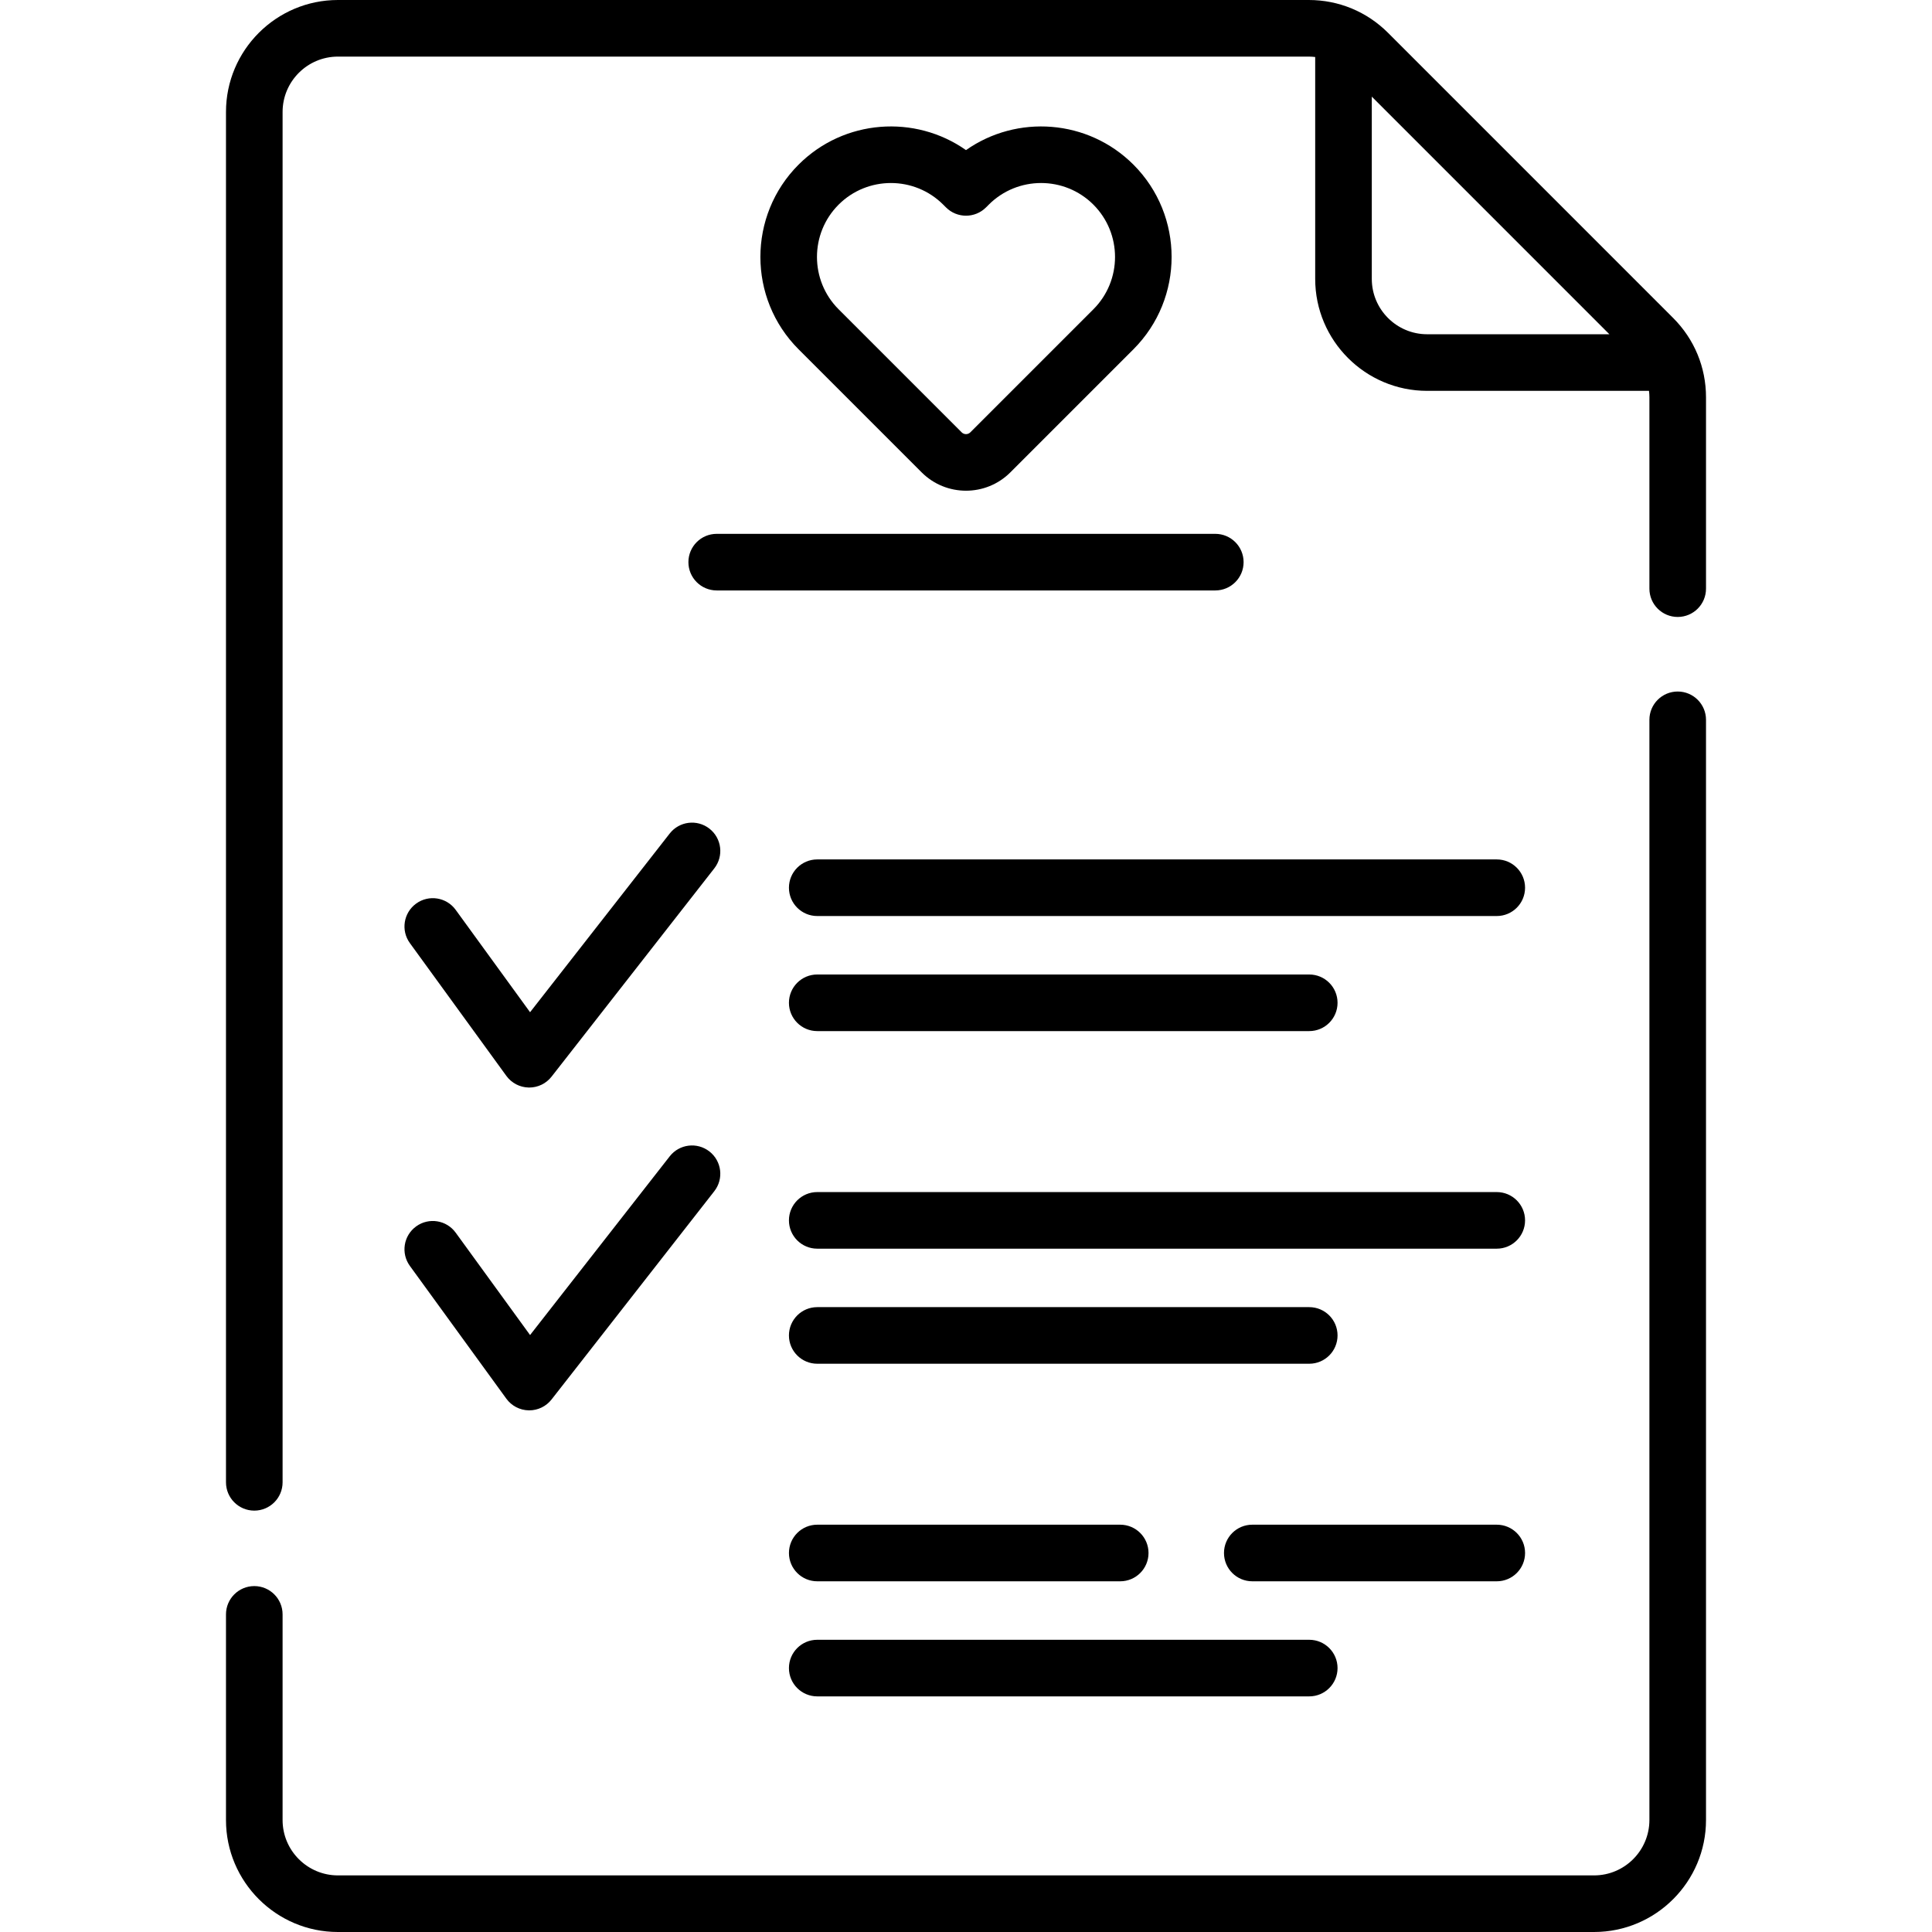 <svg id="Capa_1" enable-background="new 0 0 512 512" height="512" viewBox="0 0 512 512" width="512" xmlns="http://www.w3.org/2000/svg"><g><path d="m443.404 84.267-75.551-75.56c-5.614-5.615-13.077-8.707-21.013-8.707h-257.28c-16.36 0-29.67 13.31-29.67 29.67v363.16c0 4.142 3.358 7.5 7.5 7.5s7.5-3.358 7.5-7.5v-363.16c0-8.089 6.581-14.67 14.67-14.67h257.28c.573 0 1.139.042 1.7.106v58.804c0 16.36 13.31 29.67 29.67 29.67h58.793c.064.561.107 1.127.107 1.7v50.72c0 4.142 3.358 7.5 7.5 7.5s7.5-3.358 7.5-7.5v-50.72c0-7.936-3.092-15.398-8.706-21.013zm-79.864-10.357v-48.303l62.964 62.973h-48.294c-8.089 0-14.67-6.581-14.67-14.67z"/><path d="m444.61 183.26c-4.142 0-7.5 3.358-7.5 7.5v291.56c0 8.095-6.581 14.68-14.67 14.68h-332.88c-8.089 0-14.67-6.581-14.67-14.67v-54.5c0-4.142-3.358-7.5-7.5-7.5s-7.5 3.358-7.5 7.5v54.5c0 16.36 13.31 29.67 29.67 29.67h332.88c16.36 0 29.67-13.314 29.67-29.68v-291.56c0-4.142-3.358-7.5-7.5-7.5z"/><path d="m396.658 227.757h-180.081c-4.142 0-7.5 3.358-7.5 7.5s3.358 7.5 7.5 7.5h180.081c4.142 0 7.5-3.358 7.5-7.5s-3.358-7.5-7.5-7.5z"/><path d="m216.577 273.251h130.387c4.142 0 7.5-3.358 7.5-7.5s-3.358-7.5-7.5-7.5h-130.387c-4.142 0-7.5 3.358-7.5 7.5s3.358 7.5 7.5 7.5z"/><path d="m216.577 330.911h180.081c4.142 0 7.5-3.358 7.5-7.5s-3.358-7.5-7.5-7.5h-180.081c-4.142 0-7.5 3.358-7.5 7.5s3.358 7.5 7.5 7.5z"/><path d="m216.577 361.405h130.387c4.142 0 7.5-3.358 7.5-7.5s-3.358-7.5-7.5-7.5h-130.387c-4.142 0-7.5 3.358-7.5 7.5s3.358 7.5 7.5 7.5z"/><path d="m404.16 411.56c0-4.142-3.358-7.5-7.5-7.5h-64.79c-4.142 0-7.5 3.358-7.5 7.5s3.358 7.5 7.5 7.5h64.79c4.142 0 7.5-3.358 7.5-7.5z"/><path d="m216.58 404.06c-4.142 0-7.5 3.358-7.5 7.5s3.358 7.5 7.5 7.5h80.29c4.142 0 7.5-3.358 7.5-7.5s-3.358-7.5-7.5-7.5z"/><path d="m216.577 449.558h130.387c4.142 0 7.5-3.358 7.5-7.5s-3.358-7.5-7.5-7.5h-130.387c-4.142 0-7.5 3.358-7.5 7.5s3.358 7.5 7.5 7.5z"/><path d="m182.435 148.974c0 4.142 3.358 7.5 7.5 7.5h132.131c4.142 0 7.5-3.358 7.5-7.5s-3.358-7.5-7.5-7.5h-132.131c-4.143 0-7.5 3.358-7.5 7.5z"/><path d="m256 130.043c4.256 0 8.513-1.62 11.753-4.86l32.615-32.615c13.493-13.493 13.493-35.447 0-48.94-12.057-12.058-30.873-13.34-44.368-3.848-13.496-9.492-32.312-8.21-44.368 3.847-13.493 13.493-13.493 35.447 0 48.94l32.615 32.615c3.24 3.241 7.497 4.861 11.753 4.861zm-33.762-75.809c3.822-3.822 8.843-5.733 13.864-5.733s10.041 1.911 13.863 5.733l.731.731c2.929 2.929 7.678 2.929 10.606 0l.731-.731c7.645-7.645 20.083-7.645 27.727 0s7.644 20.083 0 27.727l-32.615 32.615c-.632.632-1.661.632-2.293 0l-32.615-32.615c-7.643-7.644-7.643-20.083.001-27.727z"/><path d="m140.256 288.207c-.044 0-.087 0-.131-.001-2.354-.042-4.552-1.186-5.937-3.09l-25.565-35.183c-2.435-3.351-1.692-8.041 1.659-10.476 3.352-2.435 8.041-1.691 10.476 1.659l19.715 27.132 37.005-47.358c2.55-3.265 7.263-3.844 10.527-1.292 3.264 2.55 3.842 7.264 1.292 10.527l-43.132 55.2c-1.422 1.821-3.603 2.882-5.909 2.882z"/><path d="m140.256 373.758c-.044 0-.087 0-.131-.001-2.354-.042-4.553-1.186-5.937-3.09l-25.565-35.184c-2.435-3.351-1.692-8.041 1.659-10.476 3.352-2.435 8.041-1.692 10.476 1.659l19.715 27.133 37.005-47.358c2.549-3.264 7.263-3.844 10.527-1.292 3.264 2.55 3.842 7.264 1.292 10.527l-43.132 55.2c-1.422 1.82-3.603 2.882-5.909 2.882z"/></g></svg>